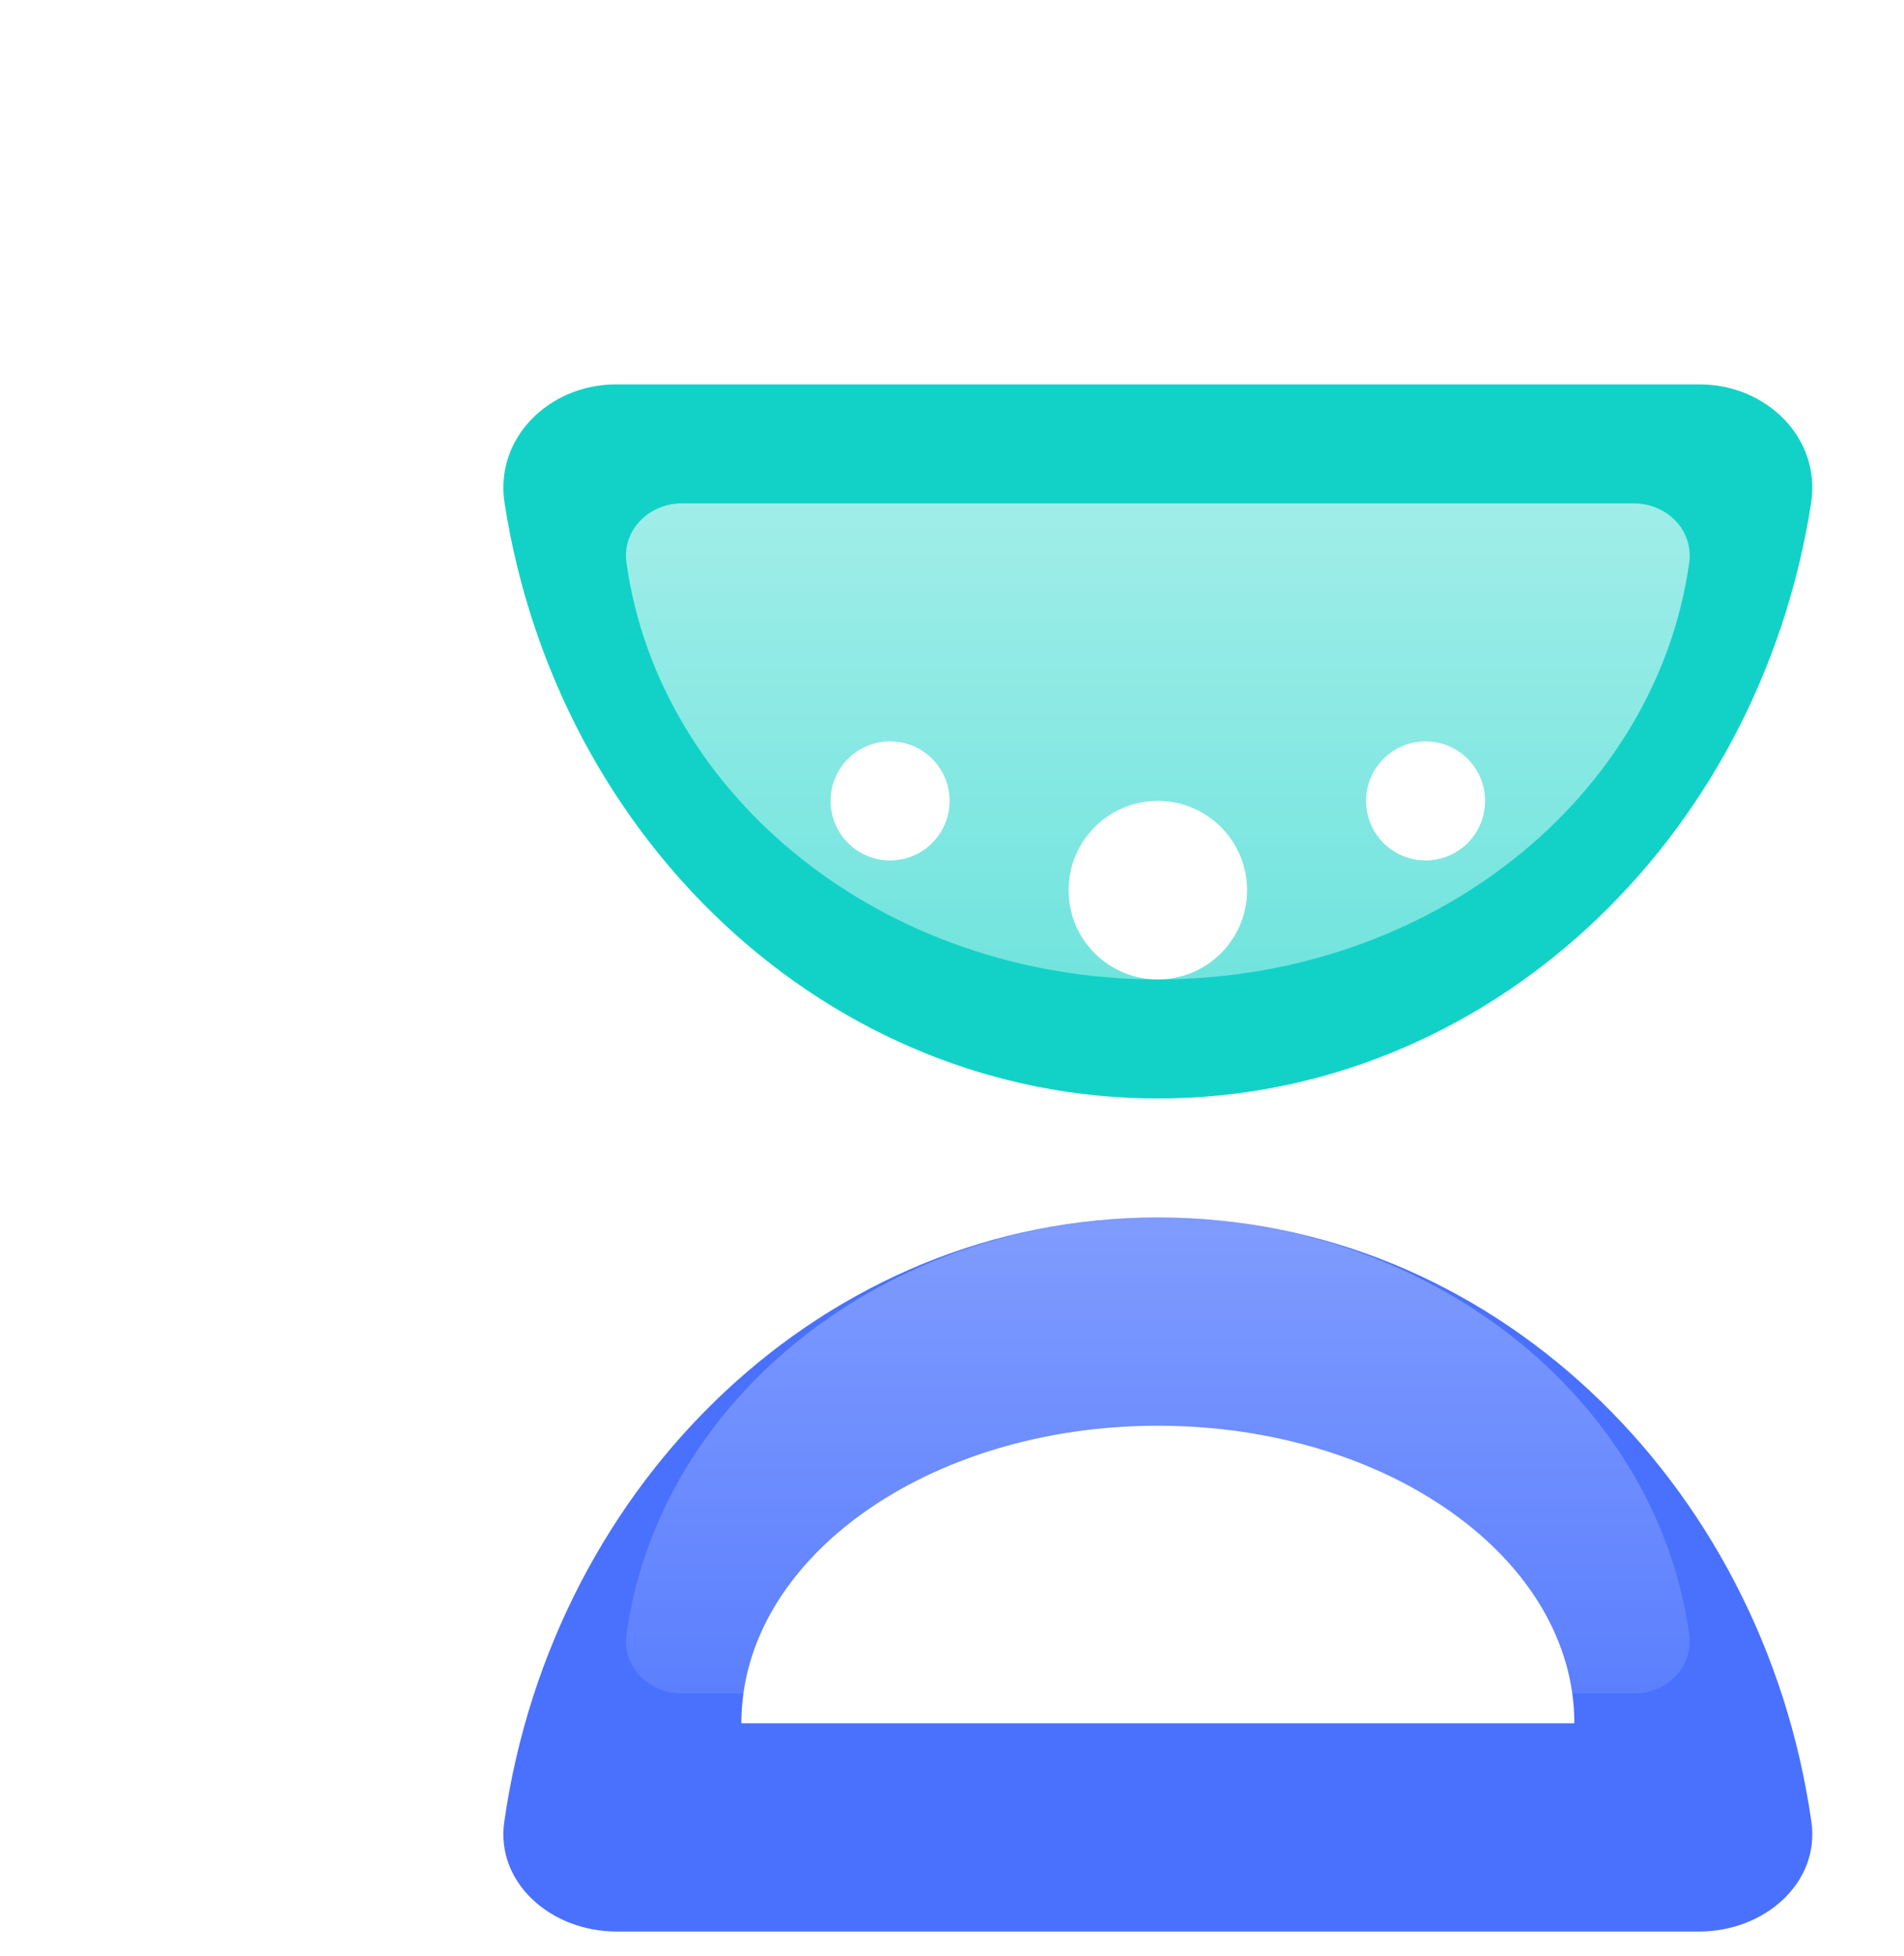 <svg width="37" height="38" viewBox="0 0 37 38" fill="none" xmlns="http://www.w3.org/2000/svg">
<g filter="url(#filter0_d_243_5276)">
<path fill-rule="evenodd" clip-rule="evenodd" d="M5.799 31.402C6.747 24.75 12.073 19.656 18.5 19.656C24.927 19.656 30.253 24.75 31.201 31.402C31.368 32.571 30.306 33.531 29.015 33.531L7.985 33.531C6.694 33.531 5.632 32.571 5.799 31.402ZM10.406 29.484C10.406 26.291 14.03 23.703 18.5 23.703C22.97 23.703 26.594 26.291 26.594 29.484L10.406 29.484Z" fill="#4971FE"/>
<path fill-rule="evenodd" clip-rule="evenodd" d="M31.195 5.773C30.177 12.339 24.881 17.344 18.5 17.344C12.119 17.344 6.823 12.339 5.805 5.773C5.609 4.511 6.676 3.469 7.968 3.469H29.032C30.324 3.469 31.391 4.511 31.195 5.773ZM13.297 12.719C13.935 12.719 14.453 12.201 14.453 11.562C14.453 10.924 13.935 10.406 13.297 10.406C12.658 10.406 12.141 10.924 12.141 11.562C12.141 12.201 12.658 12.719 13.297 12.719ZM24.859 11.562C24.859 12.201 24.342 12.719 23.703 12.719C23.064 12.719 22.547 12.201 22.547 11.562C22.547 10.924 23.064 10.406 23.703 10.406C24.342 10.406 24.859 10.924 24.859 11.562ZM18.5 15.031C19.458 15.031 20.234 14.255 20.234 13.297C20.234 12.339 19.458 11.562 18.5 11.562C17.542 11.562 16.766 12.339 16.766 13.297C16.766 14.255 17.542 15.031 18.5 15.031Z" fill="#12D2C7"/>
<path d="M18.5 15.031C23.808 15.031 28.188 11.499 28.826 6.934C28.915 6.302 28.389 5.781 27.75 5.781H9.25C8.611 5.781 8.085 6.302 8.174 6.934C8.812 11.499 13.192 15.031 18.5 15.031Z" fill="url(#paint0_linear_243_5276)"/>
<path d="M18.5 19.656C13.192 19.656 8.812 23.189 8.174 27.753C8.085 28.386 8.611 28.906 9.25 28.906L27.75 28.906C28.389 28.906 28.915 28.386 28.826 27.753C28.188 23.189 23.808 19.656 18.5 19.656Z" fill="url(#paint1_linear_243_5276)"/>
</g>
<defs>
<filter id="filter0_d_243_5276" x="0" y="0" width="41" height="41" filterUnits="userSpaceOnUse" color-interpolation-filters="sRGB">
<feFlood flood-opacity="0" result="BackgroundImageFix"/>
<feColorMatrix in="SourceAlpha" type="matrix" values="0 0 0 0 0 0 0 0 0 0 0 0 0 0 0 0 0 0 127 0" result="hardAlpha"/>
<feOffset dx="4" dy="4"/>
<feColorMatrix type="matrix" values="0 0 0 0 0 0 0 0 0 0.031 0 0 0 0 0.196 0 0 0 0.1 0"/>
<feBlend mode="normal" in2="BackgroundImageFix" result="effect1_dropShadow_243_5276"/>
<feBlend mode="normal" in="SourceGraphic" in2="effect1_dropShadow_243_5276" result="shape"/>
</filter>
<linearGradient id="paint0_linear_243_5276" x1="18.5" y1="5.781" x2="18.5" y2="28.906" gradientUnits="userSpaceOnUse">
<stop stop-color="white" stop-opacity="0.6"/>
<stop offset="1" stop-color="white" stop-opacity="0.1"/>
</linearGradient>
<linearGradient id="paint1_linear_243_5276" x1="18.5" y1="5.781" x2="18.5" y2="28.906" gradientUnits="userSpaceOnUse">
<stop stop-color="white" stop-opacity="0.6"/>
<stop offset="1" stop-color="white" stop-opacity="0.1"/>
</linearGradient>
</defs>
</svg>